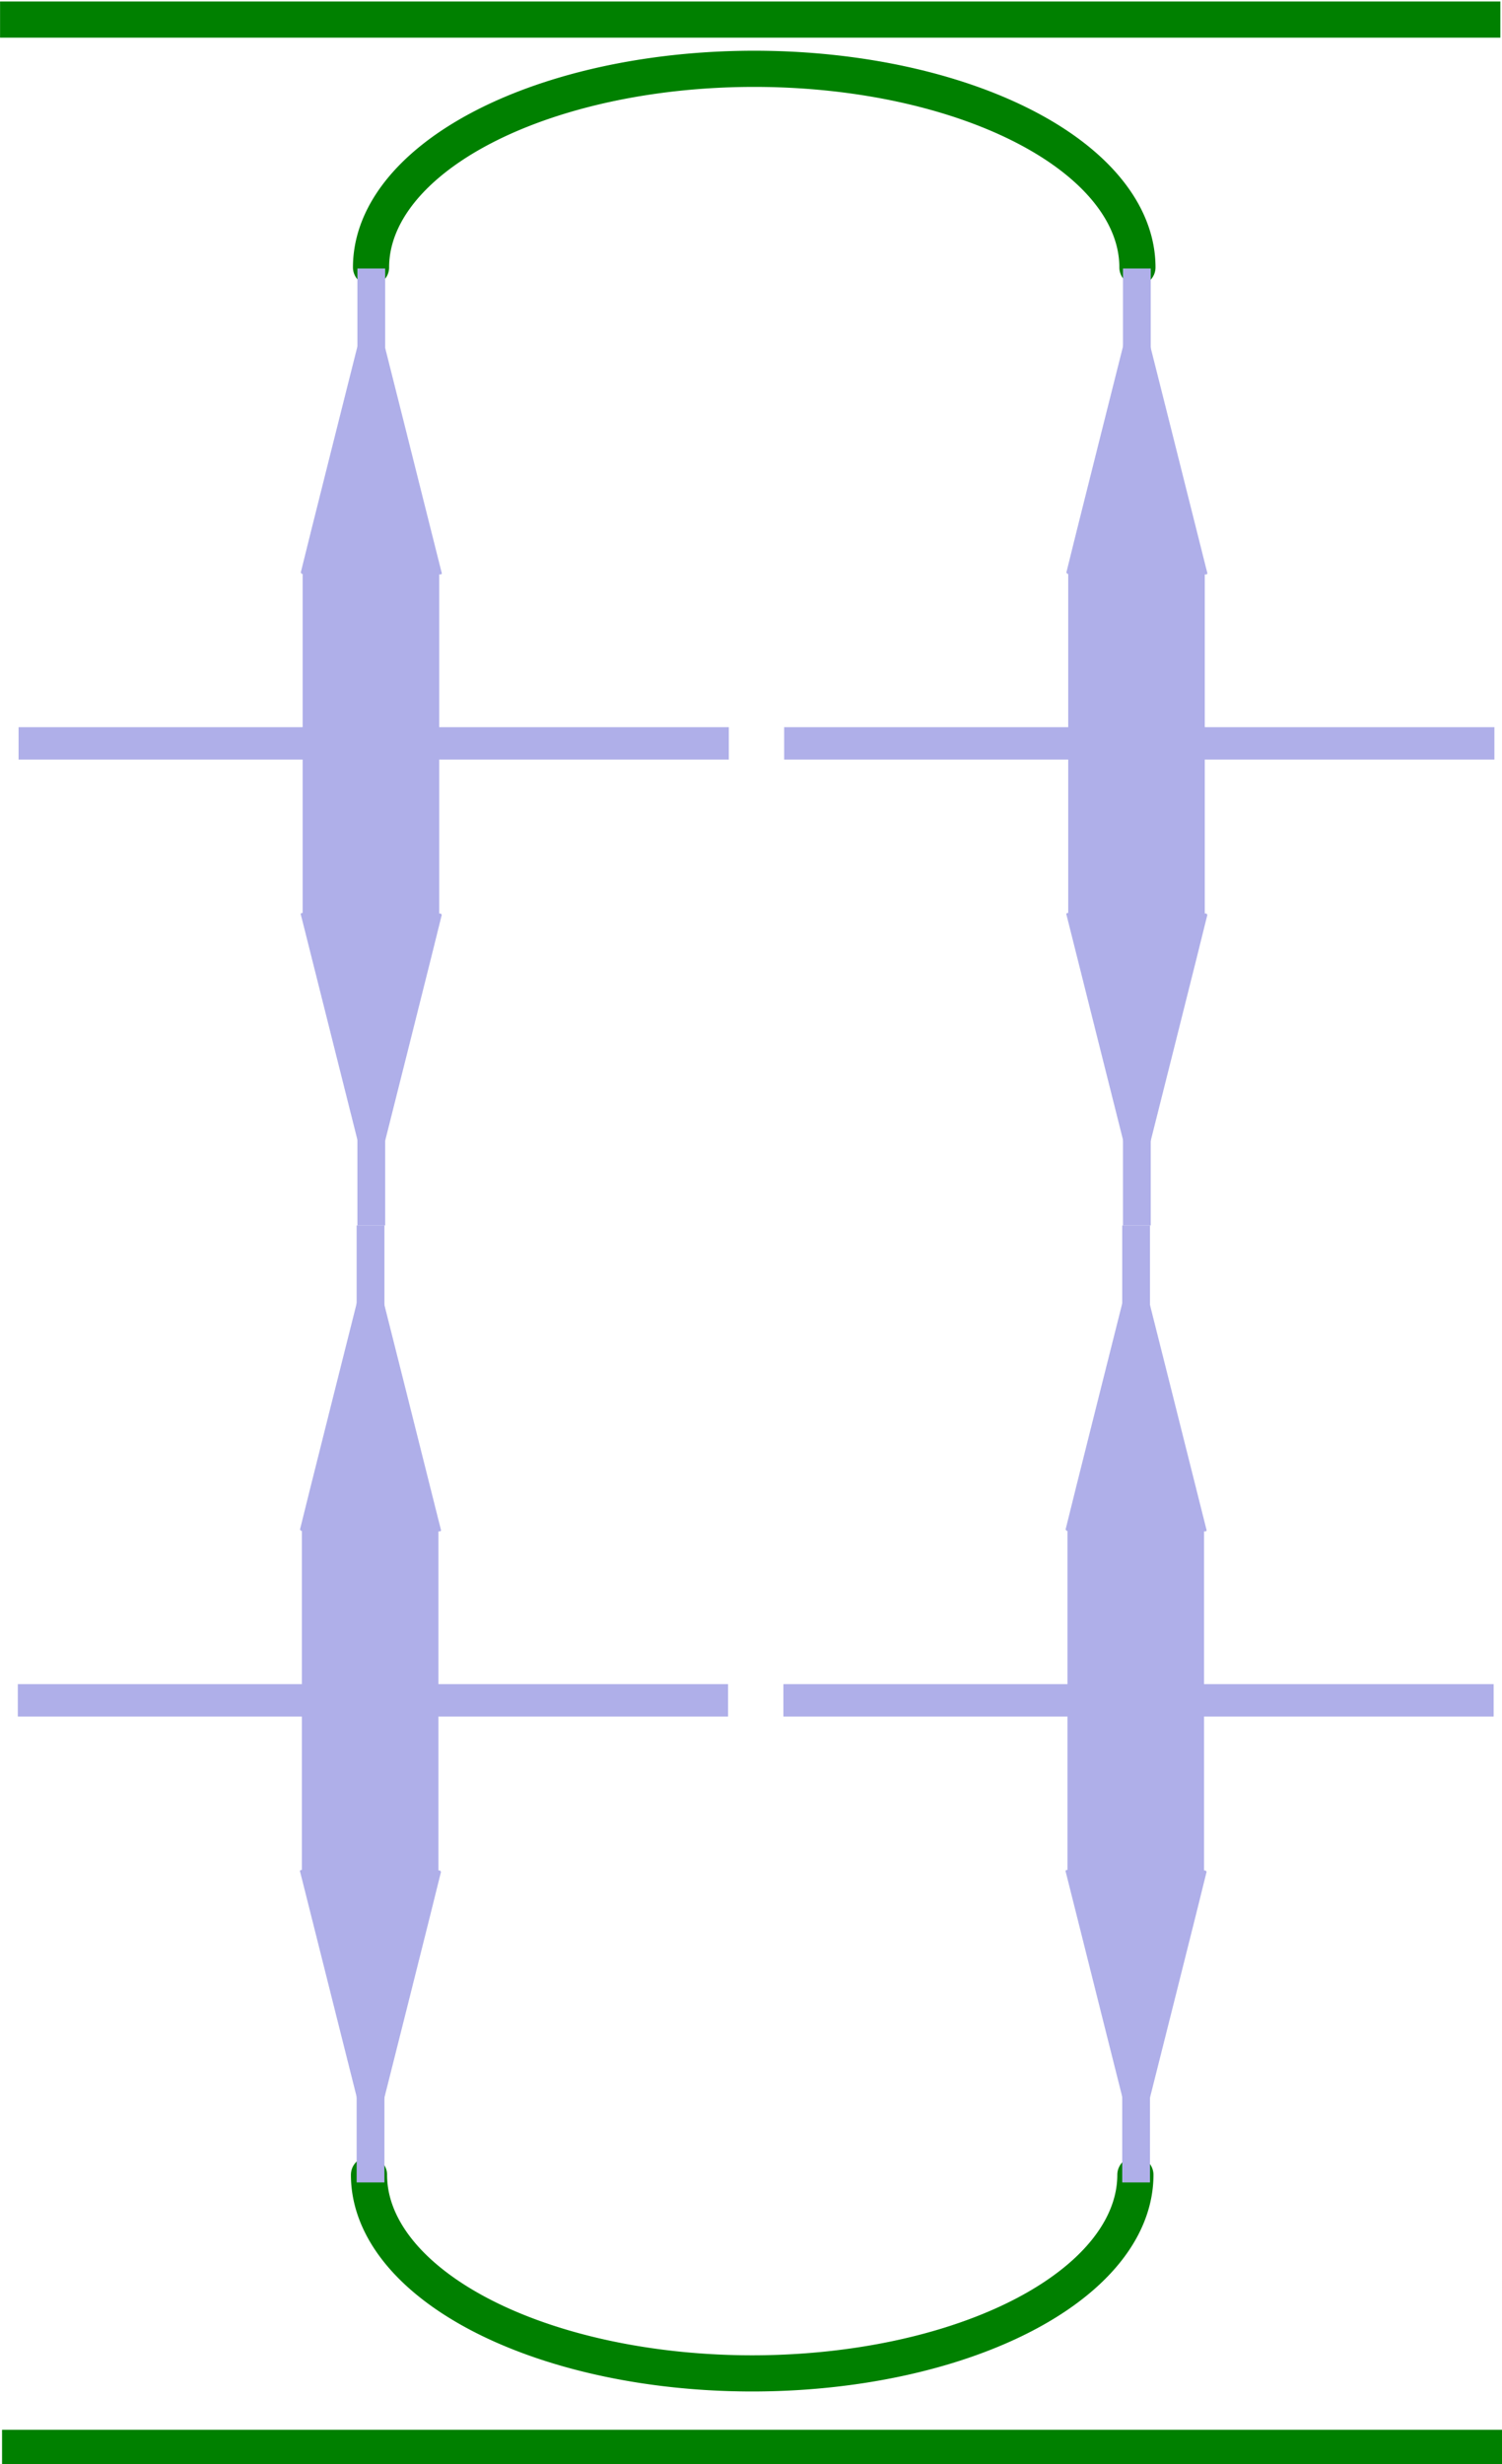 <?xml version="1.0" encoding="UTF-8" standalone="no"?>
<!-- Created with Inkscape (http://www.inkscape.org/) -->

<svg
   width="41.547mm"
   height="68.121mm"
   viewBox="0 0 41.547 68.121"
   version="1.1"
   id="svg5"
   inkscape:version="1.2.2 (b0a84865, 2022-12-01)"
   sodipodi:docname="SiN_ring_with_XPS.svg"
   inkscape:export-filename="SiN_ring_with_XPS.png"
   inkscape:export-xdpi="600"
   inkscape:export-ydpi="600"
   xmlns:inkscape="http://www.inkscape.org/namespaces/inkscape"
   xmlns:sodipodi="http://sodipodi.sourceforge.net/DTD/sodipodi-0.dtd"
   xmlns="http://www.w3.org/2000/svg"
   xmlns:svg="http://www.w3.org/2000/svg">
  <sodipodi:namedview
     id="namedview7"
     pagecolor="#ffffff"
     bordercolor="#000000"
     borderopacity="0.25"
     inkscape:showpageshadow="2"
     inkscape:pageopacity="0.0"
     inkscape:pagecheckerboard="0"
     inkscape:deskcolor="#d1d1d1"
     inkscape:document-units="mm"
     showgrid="false"
     inkscape:zoom="0.5946522"
     inkscape:cx="53.812968"
     inkscape:cy="105.94428"
     inkscape:window-width="1309"
     inkscape:window-height="456"
     inkscape:window-x="1746"
     inkscape:window-y="198"
     inkscape:window-maximized="0"
     inkscape:current-layer="g24748" />
  <defs
     id="defs2" />
  <g
     inkscape:label="Layer 1"
     inkscape:groupmode="layer"
     id="layer1"
     transform="translate(-38.347,-13.076)">
    <g
       id="g24748"
       transform="matrix(1.178,0,0,1.178,33.03,-195.029)">
      <path
         style="fill:none;stroke:#008000;stroke-width:0.849;stroke-linecap:round;stroke-linejoin:round;stroke-miterlimit:4;stroke-dasharray:none"
         id="circle1375-4"
         sodipodi:type="arc"
         sodipodi:cx="22.176125"
         sodipodi:cy="227.70013"
         sodipodi:rx="8.9977798"
         sodipodi:ry="4.659996"
         sodipodi:start="0"
         sodipodi:end="3.1415927"
         sodipodi:arc-type="arc"
         d="m 31.174,227.7 a 8.998,4.66 0 0 1 -4.499,4.036 8.998,4.66 0 0 1 -8.998,0 8.998,4.66 0 0 1 -4.499,-4.036"
         sodipodi:open="true" />
      <path
         style="fill:none;stroke:#008000;stroke-width:0.849;stroke-linecap:round;stroke-linejoin:round;stroke-miterlimit:4;stroke-dasharray:none"
         id="circle1375-4-6"
         sodipodi:type="arc"
         sodipodi:cx="22.223904"
         sodipodi:cy="-182.93523"
         sodipodi:rx="8.9977798"
         sodipodi:ry="4.659996"
         sodipodi:start="0"
         sodipodi:end="3.1415927"
         sodipodi:arc-type="arc"
         d="m 31.222,-182.935 a 8.998,4.66 0 0 1 -4.499,4.036 8.998,4.66 0 0 1 -8.998,0 8.998,4.66 0 0 1 -4.499,-4.036"
         sodipodi:open="true"
         transform="scale(1,-1)" />
      <path
         id="path1377-8"
         d="M -42.283,234.776 H -7.054"
         style="fill:none;stroke:#008000;stroke-width:0.849;stroke-linecap:butt;stroke-linejoin:miter;stroke-miterlimit:4;stroke-dasharray:none;stroke-opacity:1"
         transform="translate(46.845,-0.667)" />
      <path
         id="path1377-8-7"
         d="M 4.515,177.119 H 39.744"
         style="fill:none;stroke:#008000;stroke-width:0.849;stroke-linecap:butt;stroke-linejoin:miter;stroke-miterlimit:4;stroke-dasharray:none;stroke-opacity:1" />
      <g
         id="g5746"
         transform="matrix(0.581,0,0,0.448,-8.65,116.763)"
         style="fill:#afafe9;stroke:#afafe9">
        <path
           style="fill:#afafe9;fill-opacity:1;stroke:#afafe9;stroke-width:0.114;stroke-linecap:round;stroke-linejoin:round;stroke-miterlimit:4;stroke-dasharray:none;stroke-dashoffset:0"
           d="m 71.367,231.741 c 0,0.045 -2.775,14.361 -2.787,14.377 -0.008,0.008 -0.598,-3.023 -1.316,-6.735 -0.718,-3.712 -1.346,-6.956 -1.396,-7.209 l -0.09,-0.46 h 2.795 c 1.537,0 2.795,0.012 2.795,0.028 z"
           id="path4986-9-4-0-3-9" />
        <path
           id="path4986-9-4-0-3"
           d="m 65.777,213.837 c 0,-0.045 2.775,-14.361 2.787,-14.377 0.004,-0.008 0.598,3.023 1.316,6.735 0.718,3.712 1.346,6.956 1.396,7.209 l 0.09,0.46 h -2.795 c -1.537,0 -2.795,-0.012 -2.795,-0.028 z"
           style="fill:#afafe9;fill-opacity:1;stroke:#afafe9;stroke-width:0.114;stroke-linecap:round;stroke-linejoin:round;stroke-miterlimit:4;stroke-dasharray:none;stroke-dashoffset:0" />
        <path
           style="fill:#afafe9;stroke:#afafe9;stroke-width:1.698;stroke-linecap:butt;stroke-linejoin:miter;stroke-miterlimit:4;stroke-dasharray:none;stroke-opacity:1"
           d="M 54.318,222.772 H 83.023"
           id="path1377-7-52" />
        <path
           style="fill:#afafe9;stroke:#afafe9;stroke-width:1.122;stroke-linecap:butt;stroke-linejoin:miter;stroke-miterlimit:4;stroke-dasharray:none;stroke-opacity:1"
           d="M 68.573,248.026 V 197.895"
           id="path1377-7-52-9" />
        <path
           style="fill:#afafe9;stroke:#afafe9;stroke-width:5.519;stroke-linecap:butt;stroke-linejoin:miter;stroke-miterlimit:4;stroke-dasharray:none;stroke-opacity:1"
           d="M 68.558,231.715 V 213.828"
           id="path1377-7-52-7" />
      </g>
      <g
         id="g5746-4"
         transform="matrix(0.581,0,0,0.448,-8.632,94.304)"
         style="fill:#afafe9;stroke:#afafe9">
        <path
           style="fill:#afafe9;fill-opacity:1;stroke:#afafe9;stroke-width:0.114;stroke-linecap:round;stroke-linejoin:round;stroke-miterlimit:4;stroke-dasharray:none;stroke-dashoffset:0"
           d="m 71.367,231.741 c 0,0.045 -2.775,14.361 -2.787,14.377 -0.008,0.008 -0.598,-3.023 -1.316,-6.735 -0.718,-3.712 -1.346,-6.956 -1.396,-7.209 l -0.09,-0.46 h 2.795 c 1.537,0 2.795,0.012 2.795,0.028 z"
           id="path4986-9-4-0-3-9-3" />
        <path
           id="path4986-9-4-0-3-90"
           d="m 65.777,213.837 c 0,-0.045 2.775,-14.361 2.787,-14.377 0.004,-0.008 0.598,3.023 1.316,6.735 0.718,3.712 1.346,6.956 1.396,7.209 l 0.09,0.46 h -2.795 c -1.537,0 -2.795,-0.012 -2.795,-0.028 z"
           style="fill:#afafe9;fill-opacity:1;stroke:#afafe9;stroke-width:0.114;stroke-linecap:round;stroke-linejoin:round;stroke-miterlimit:4;stroke-dasharray:none;stroke-dashoffset:0" />
        <path
           style="fill:#afafe9;stroke:#afafe9;stroke-width:1.698;stroke-linecap:butt;stroke-linejoin:miter;stroke-miterlimit:4;stroke-dasharray:none;stroke-opacity:1"
           d="M 54.318,222.772 H 83.023"
           id="path1377-7-52-5" />
        <path
           style="fill:#afafe9;stroke:#afafe9;stroke-width:1.122;stroke-linecap:butt;stroke-linejoin:miter;stroke-miterlimit:4;stroke-dasharray:none;stroke-opacity:1"
           d="M 68.573,248.026 V 197.895"
           id="path1377-7-52-9-6" />
        <path
           style="fill:#afafe9;stroke:#afafe9;stroke-width:5.519;stroke-linecap:butt;stroke-linejoin:miter;stroke-miterlimit:4;stroke-dasharray:none;stroke-opacity:1"
           d="M 68.558,231.715 V 213.828"
           id="path1377-7-52-7-3" />
      </g>
      <g
         id="g5746-40"
         transform="matrix(0.581,0,0,0.448,-26.627,116.763)"
         style="fill:#afafe9;stroke:#afafe9">
        <path
           style="fill:#afafe9;fill-opacity:1;stroke:#afafe9;stroke-width:0.114;stroke-linecap:round;stroke-linejoin:round;stroke-miterlimit:4;stroke-dasharray:none;stroke-dashoffset:0"
           d="m 71.367,231.741 c 0,0.045 -2.775,14.361 -2.787,14.377 -0.008,0.008 -0.598,-3.023 -1.316,-6.735 -0.718,-3.712 -1.346,-6.956 -1.396,-7.209 l -0.09,-0.46 h 2.795 c 1.537,0 2.795,0.012 2.795,0.028 z"
           id="path4986-9-4-0-3-9-4" />
        <path
           id="path4986-9-4-0-3-6"
           d="m 65.777,213.837 c 0,-0.045 2.775,-14.361 2.787,-14.377 0.004,-0.008 0.598,3.023 1.316,6.735 0.718,3.712 1.346,6.956 1.396,7.209 l 0.09,0.46 h -2.795 c -1.537,0 -2.795,-0.012 -2.795,-0.028 z"
           style="fill:#afafe9;fill-opacity:1;stroke:#afafe9;stroke-width:0.114;stroke-linecap:round;stroke-linejoin:round;stroke-miterlimit:4;stroke-dasharray:none;stroke-dashoffset:0" />
        <path
           style="fill:#afafe9;stroke:#afafe9;stroke-width:1.698;stroke-linecap:butt;stroke-linejoin:miter;stroke-miterlimit:4;stroke-dasharray:none;stroke-opacity:1"
           d="M 54.318,222.772 H 83.023"
           id="path1377-7-52-4" />
        <path
           style="fill:#afafe9;stroke:#afafe9;stroke-width:1.122;stroke-linecap:butt;stroke-linejoin:miter;stroke-miterlimit:4;stroke-dasharray:none;stroke-opacity:1"
           d="M 68.573,248.026 V 197.895"
           id="path1377-7-52-9-64" />
        <path
           style="fill:#afafe9;stroke:#afafe9;stroke-width:5.519;stroke-linecap:butt;stroke-linejoin:miter;stroke-miterlimit:4;stroke-dasharray:none;stroke-opacity:1"
           d="M 68.558,231.715 V 213.828"
           id="path1377-7-52-7-38" />
      </g>
      <g
         id="g5746-4-4"
         transform="matrix(0.581,0,0,0.448,-26.609,94.304)"
         style="fill:#afafe9;stroke:#afafe9">
        <path
           style="fill:#afafe9;fill-opacity:1;stroke:#afafe9;stroke-width:0.114;stroke-linecap:round;stroke-linejoin:round;stroke-miterlimit:4;stroke-dasharray:none;stroke-dashoffset:0"
           d="m 71.367,231.741 c 0,0.045 -2.775,14.361 -2.787,14.377 -0.008,0.008 -0.598,-3.023 -1.316,-6.735 -0.718,-3.712 -1.346,-6.956 -1.396,-7.209 l -0.09,-0.46 h 2.795 c 1.537,0 2.795,0.012 2.795,0.028 z"
           id="path4986-9-4-0-3-9-3-0" />
        <path
           id="path4986-9-4-0-3-90-0"
           d="m 65.777,213.837 c 0,-0.045 2.775,-14.361 2.787,-14.377 0.004,-0.008 0.598,3.023 1.316,6.735 0.718,3.712 1.346,6.956 1.396,7.209 l 0.09,0.46 h -2.795 c -1.537,0 -2.795,-0.012 -2.795,-0.028 z"
           style="fill:#afafe9;fill-opacity:1;stroke:#afafe9;stroke-width:0.114;stroke-linecap:round;stroke-linejoin:round;stroke-miterlimit:4;stroke-dasharray:none;stroke-dashoffset:0" />
        <path
           style="fill:#afafe9;stroke:#afafe9;stroke-width:1.698;stroke-linecap:butt;stroke-linejoin:miter;stroke-miterlimit:4;stroke-dasharray:none;stroke-opacity:1"
           d="M 54.318,222.772 H 83.023"
           id="path1377-7-52-5-9" />
        <path
           style="fill:#afafe9;stroke:#afafe9;stroke-width:1.122;stroke-linecap:butt;stroke-linejoin:miter;stroke-miterlimit:4;stroke-dasharray:none;stroke-opacity:1"
           d="M 68.573,248.026 V 197.895"
           id="path1377-7-52-9-6-3" />
        <path
           style="fill:#afafe9;stroke:#afafe9;stroke-width:5.519;stroke-linecap:butt;stroke-linejoin:miter;stroke-miterlimit:4;stroke-dasharray:none;stroke-opacity:1"
           d="M 68.558,231.715 V 213.828"
           id="path1377-7-52-7-3-7" />
      </g>
    </g>
  </g>
</svg>
